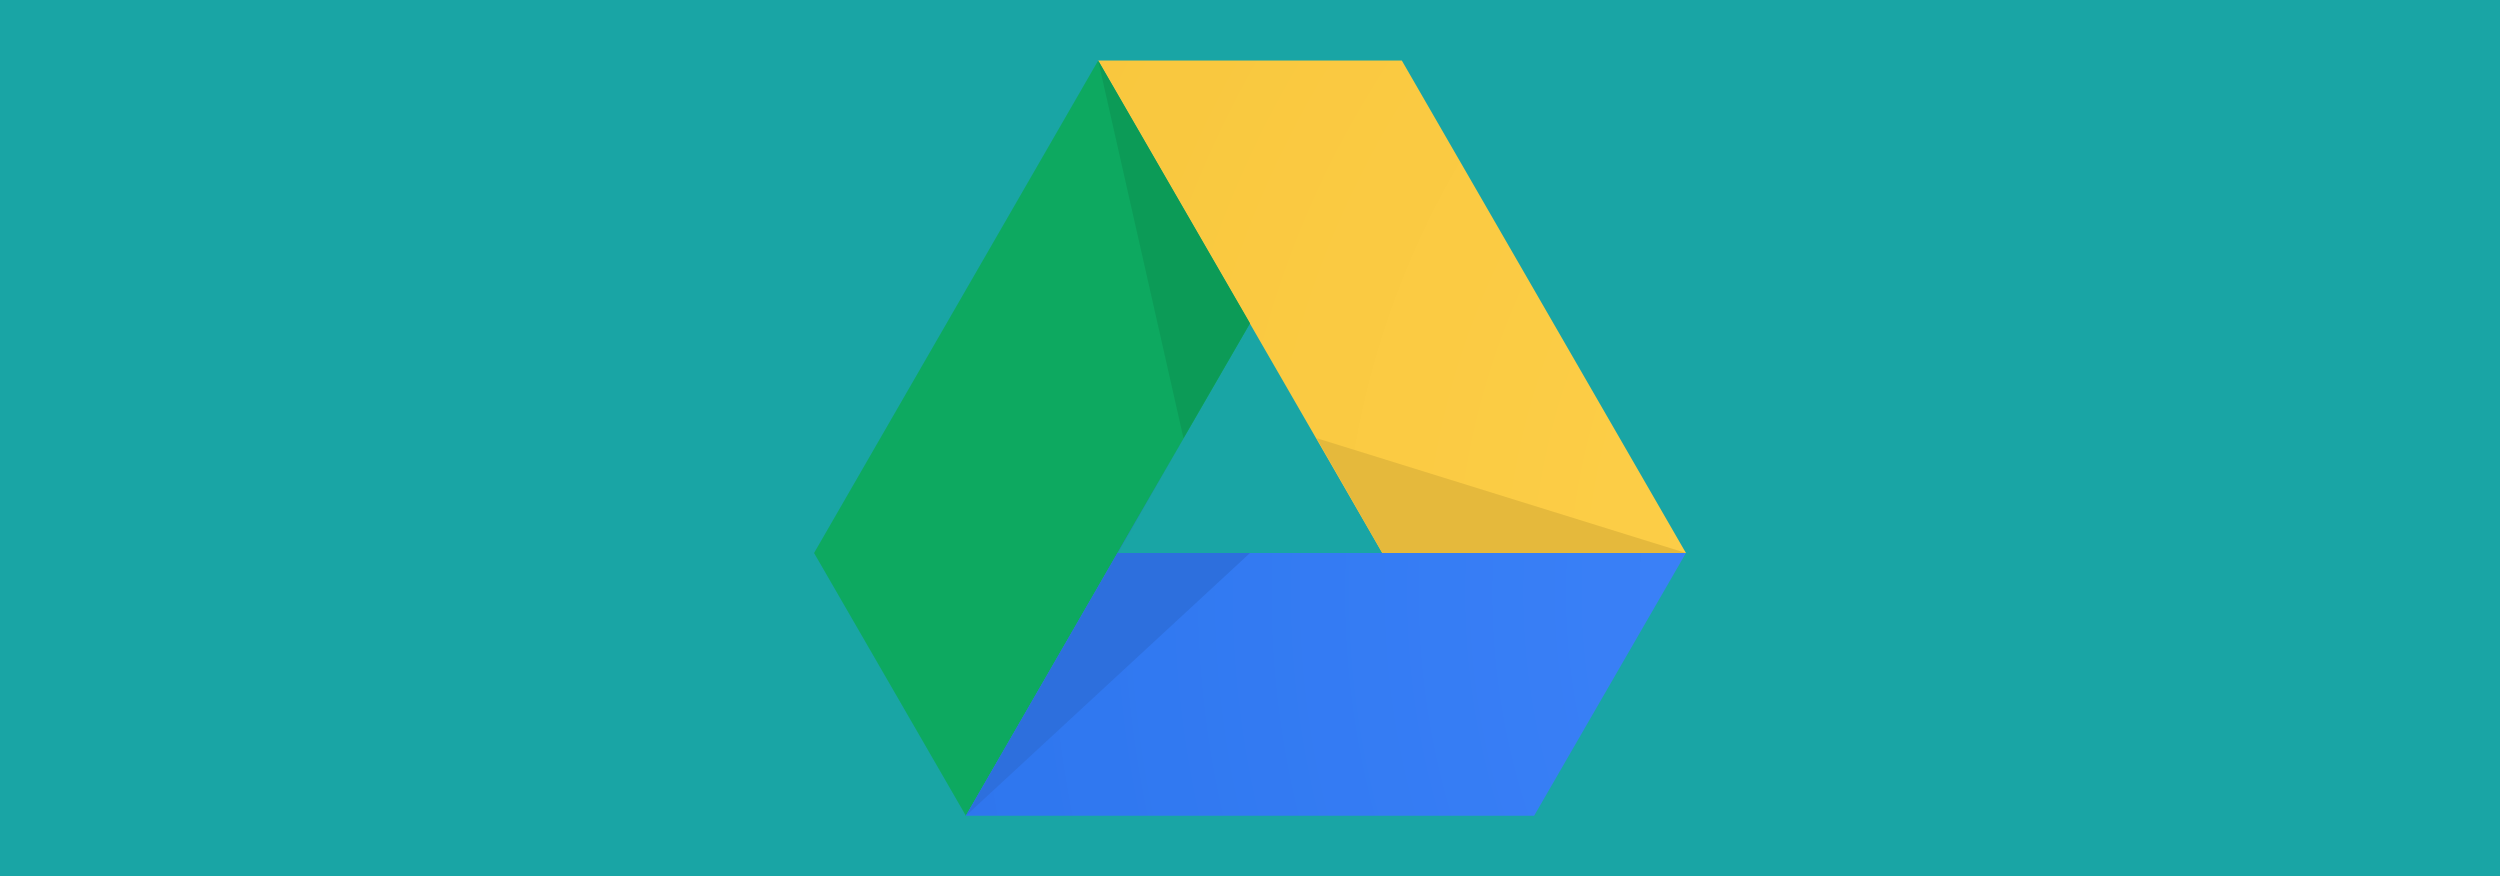 <svg xmlns="http://www.w3.org/2000/svg" viewBox="0 0 1920 673" xml:space="preserve"><path fill="#19a5a5" d="M0 0h1920v673H0z"/><path d="M741.8 626.5 625.2 424.7 843.4 46.5 960 248.3 741.8 626.5z" fill="#0da960"/><radialGradient id="a" cx="598.974" cy="-93.113" r="399.73" gradientTransform="scale(3.264 -3.264) rotate(-30 470.713 39.05)" gradientUnits="userSpaceOnUse"><stop offset="0" stop-color="#4387fd"/><stop offset=".65" stop-color="#3078f0"/><stop offset=".91" stop-color="#2b72ea"/><stop offset="1" stop-color="#286ee6"/></radialGradient><path d="m741.8 626.5 116.6-201.8h436.4l-116.6 201.8H741.8z" fill="url(#a)"/><radialGradient id="b" cx="598.986" cy="-93.118" r="399.704" gradientTransform="scale(3.264 -3.264) rotate(-30 470.713 39.05)" gradientUnits="userSpaceOnUse"><stop offset="0" stop-color="#ffd24d"/><stop offset="1" stop-color="#f6c338"/></radialGradient><path d="M1294.8 424.7h-233.2L843.4 46.5h233.2l218.2 378.2z" fill="url(#b)"/><path d="M960 424.7H858.4l50.6-88.2-167.2 290L960 424.7z" fill="#2d6fdd"/><path d="M1061.6 424.7h233.2l-283.7-88.2 50.5 88.2z" fill="#e5b93c"/><path d="m908.9 336.5 51.1-88.2L843.4 46.5l65.5 290z" fill="#0c9b57"/></svg>